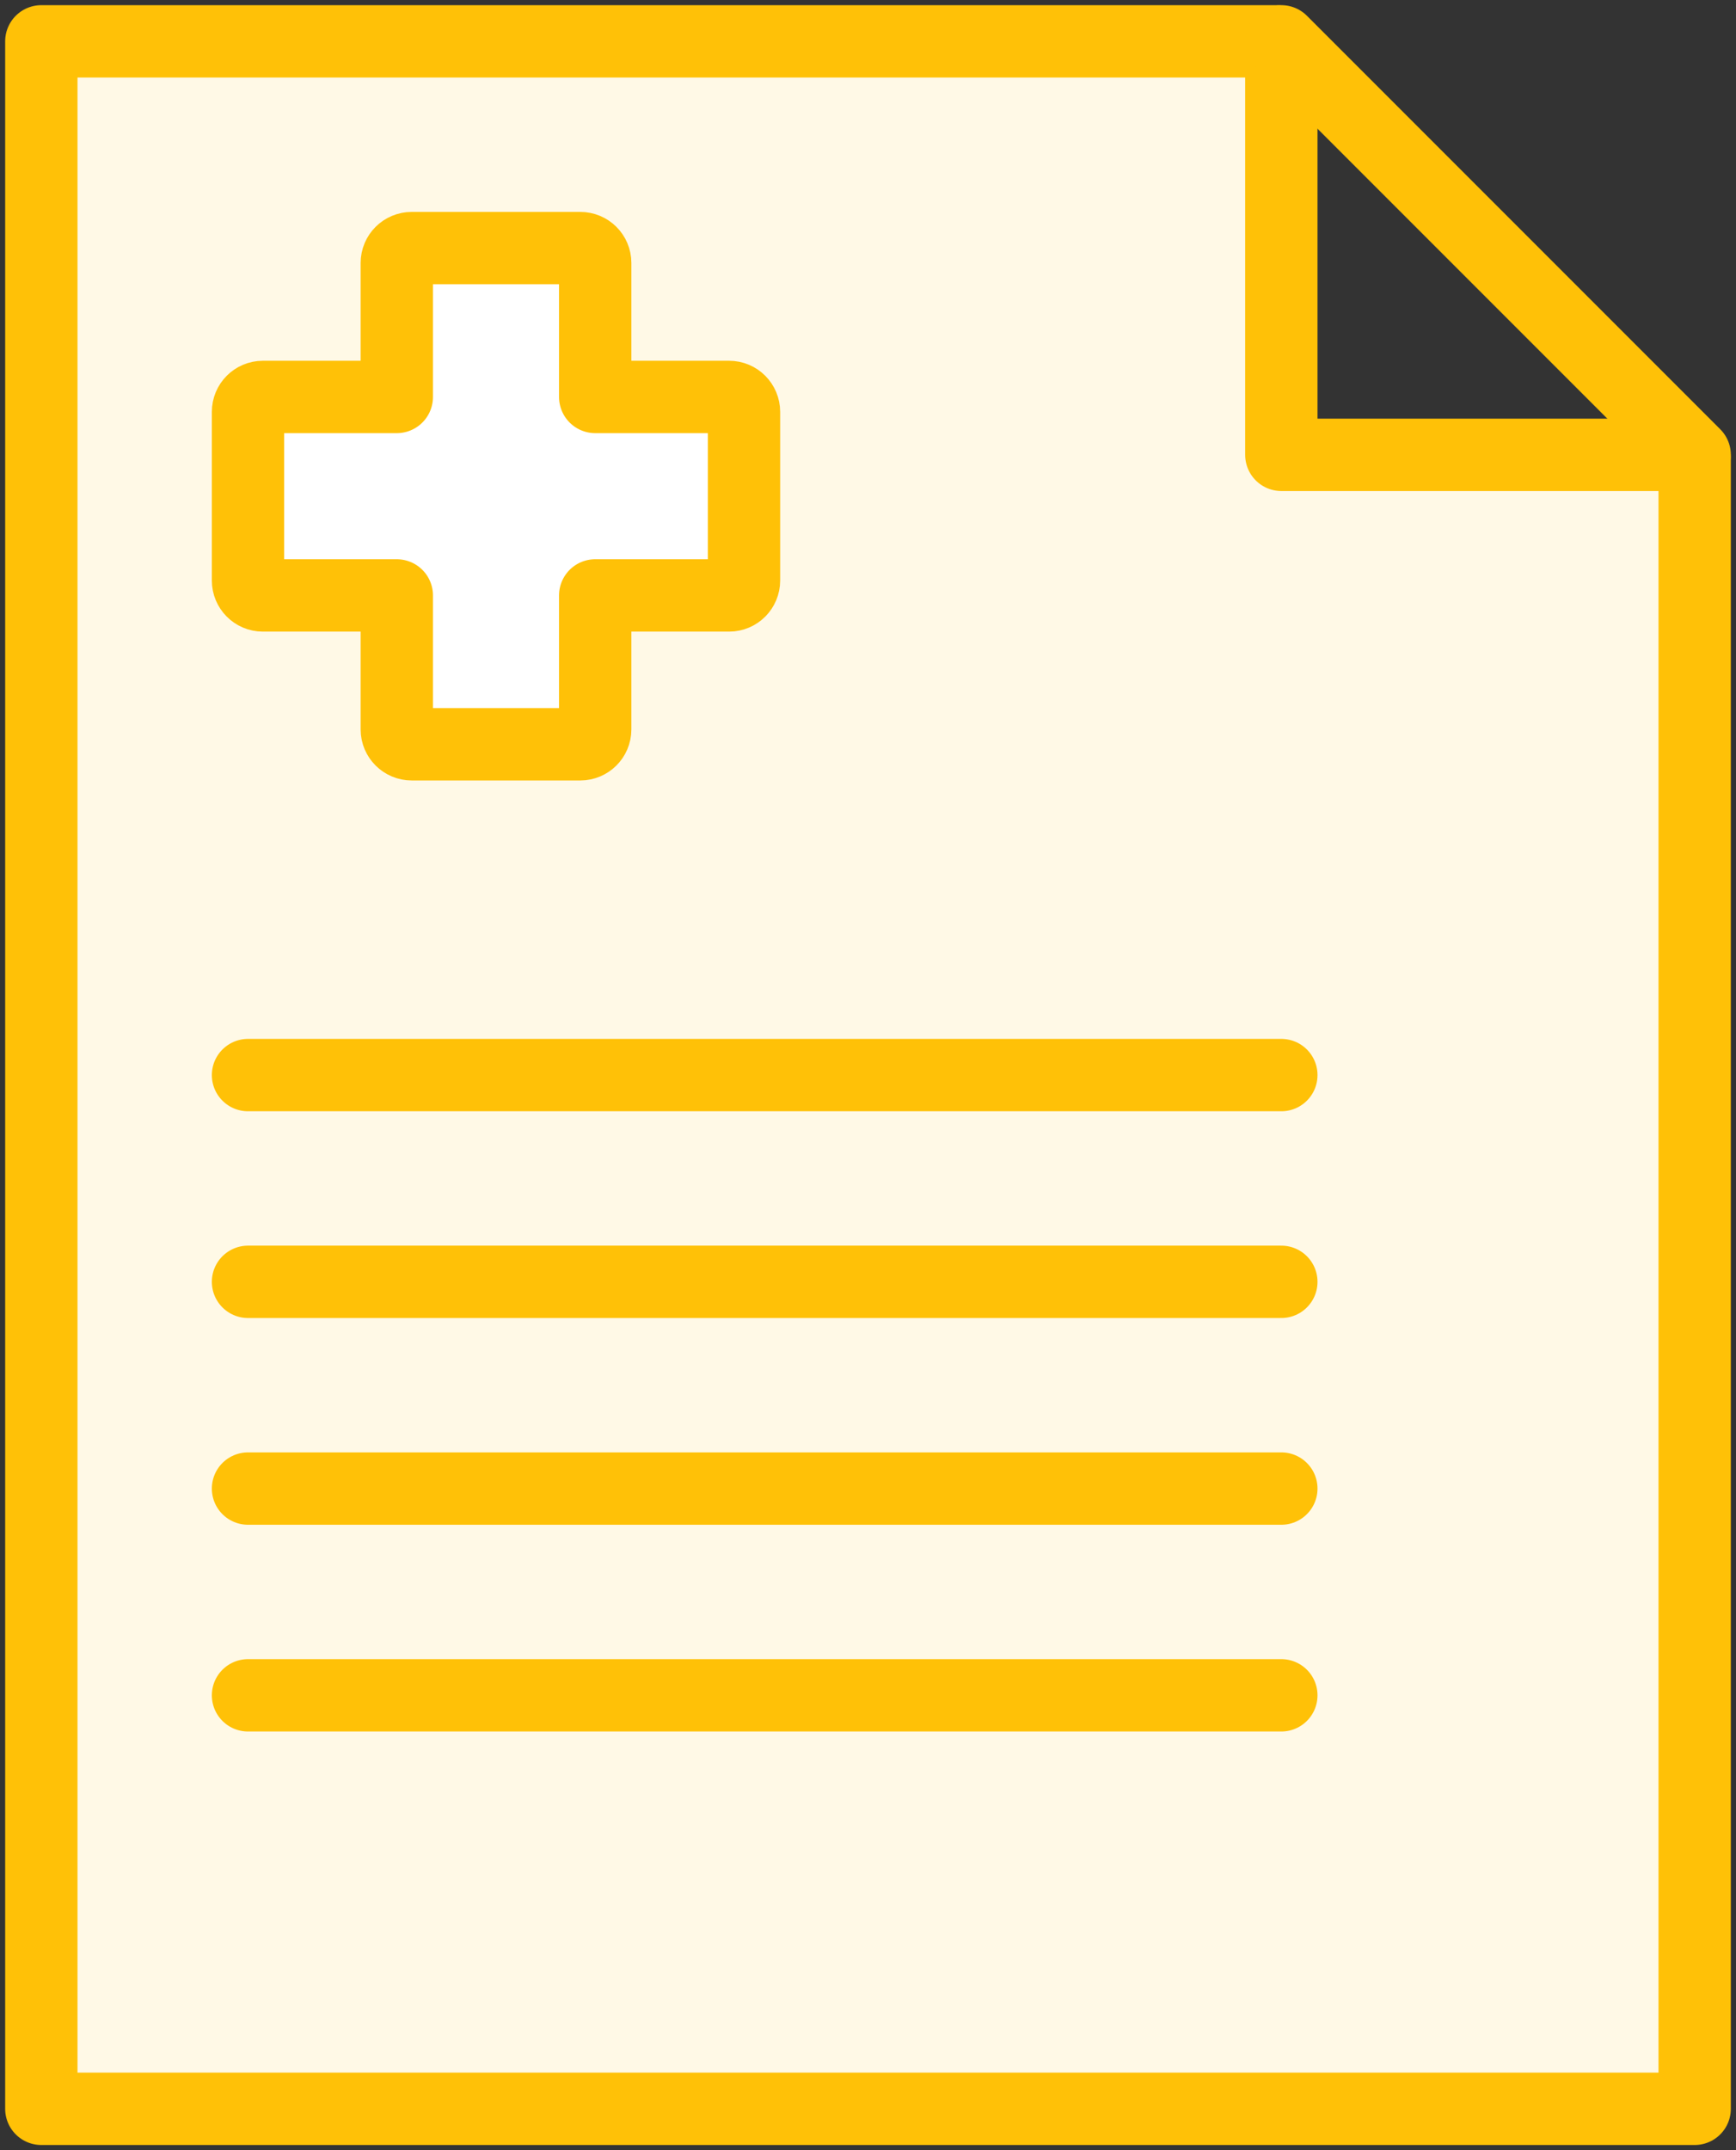 <?xml version="1.0" encoding="UTF-8"?>
<svg width="84px" height="104px" viewBox="0 0 84 104" version="1.1" xmlns="http://www.w3.org/2000/svg" xmlns:xlink="http://www.w3.org/1999/xlink">
    <rect x="0" y="0" width="84" height="104" fill="#333333" stroke="none"/>
    <!-- Generator: Sketch 46.2 (44496) - http://www.bohemiancoding.com/sketch -->
    <title>healthcare-36</title>
    <desc>Created with Sketch.</desc>
    <defs></defs>
    <g id="ALL" stroke="none" stroke-width="1" fill="none" fill-rule="evenodd" stroke-linecap="round" stroke-linejoin="round">
        <g id="Primary" transform="translate(-1807, -16922)" stroke="#FFC107" stroke-width="3.5">
            <g id="Group-15" transform="translate(200, 200)">
                <g id="healthcare-36" transform="translate(1609, 16724)">
                    <polygon id="Layer-1" fill="#FFF9E6" points="60 0.23 59.77 0 0 0 2.70108432e-07 100 80 100 80 20.202 79.798 20 60 20 60 0.23"></polygon>
                    <path d="M60,0 L80,20" id="Layer-2" fill="#FFF9E6"></path>
                    <path d="M10,50 L60,50" id="Layer-3" fill="#FFF9E6"></path>
                    <path d="M10,60 L60,60" id="Layer-4" fill="#FFF9E6"></path>
                    <path d="M10,70 L60,70" id="Layer-5" fill="#FFF9E6"></path>
                    <path d="M10,80 L60,80" id="Layer-6" fill="#FFF9E6"></path>
                    <path d="M26.8,10.718 C26.8,10.321 26.477,10 26.078,10 L17.922,10 C17.522,10 17.2,10.322 17.2,10.718 L17.2,17.2 L10.718,17.2 C10.321,17.2 10,17.523 10,17.922 L10,26.078 C10,26.478 10.322,26.8 10.718,26.8 L17.2,26.8 L17.2,33.282 C17.2,33.679 17.523,34 17.922,34 L26.078,34 C26.478,34 26.8,33.678 26.8,33.282 L26.8,26.8 L33.282,26.8 C33.679,26.8 34,26.477 34,26.078 L34,17.922 C34,17.522 33.678,17.2 33.282,17.2 L26.8,17.2 L26.8,10.718 Z" id="Layer-7" fill="#FFFFFF"></path>
                </g>
            </g>
        </g>
    </g>
</svg>
